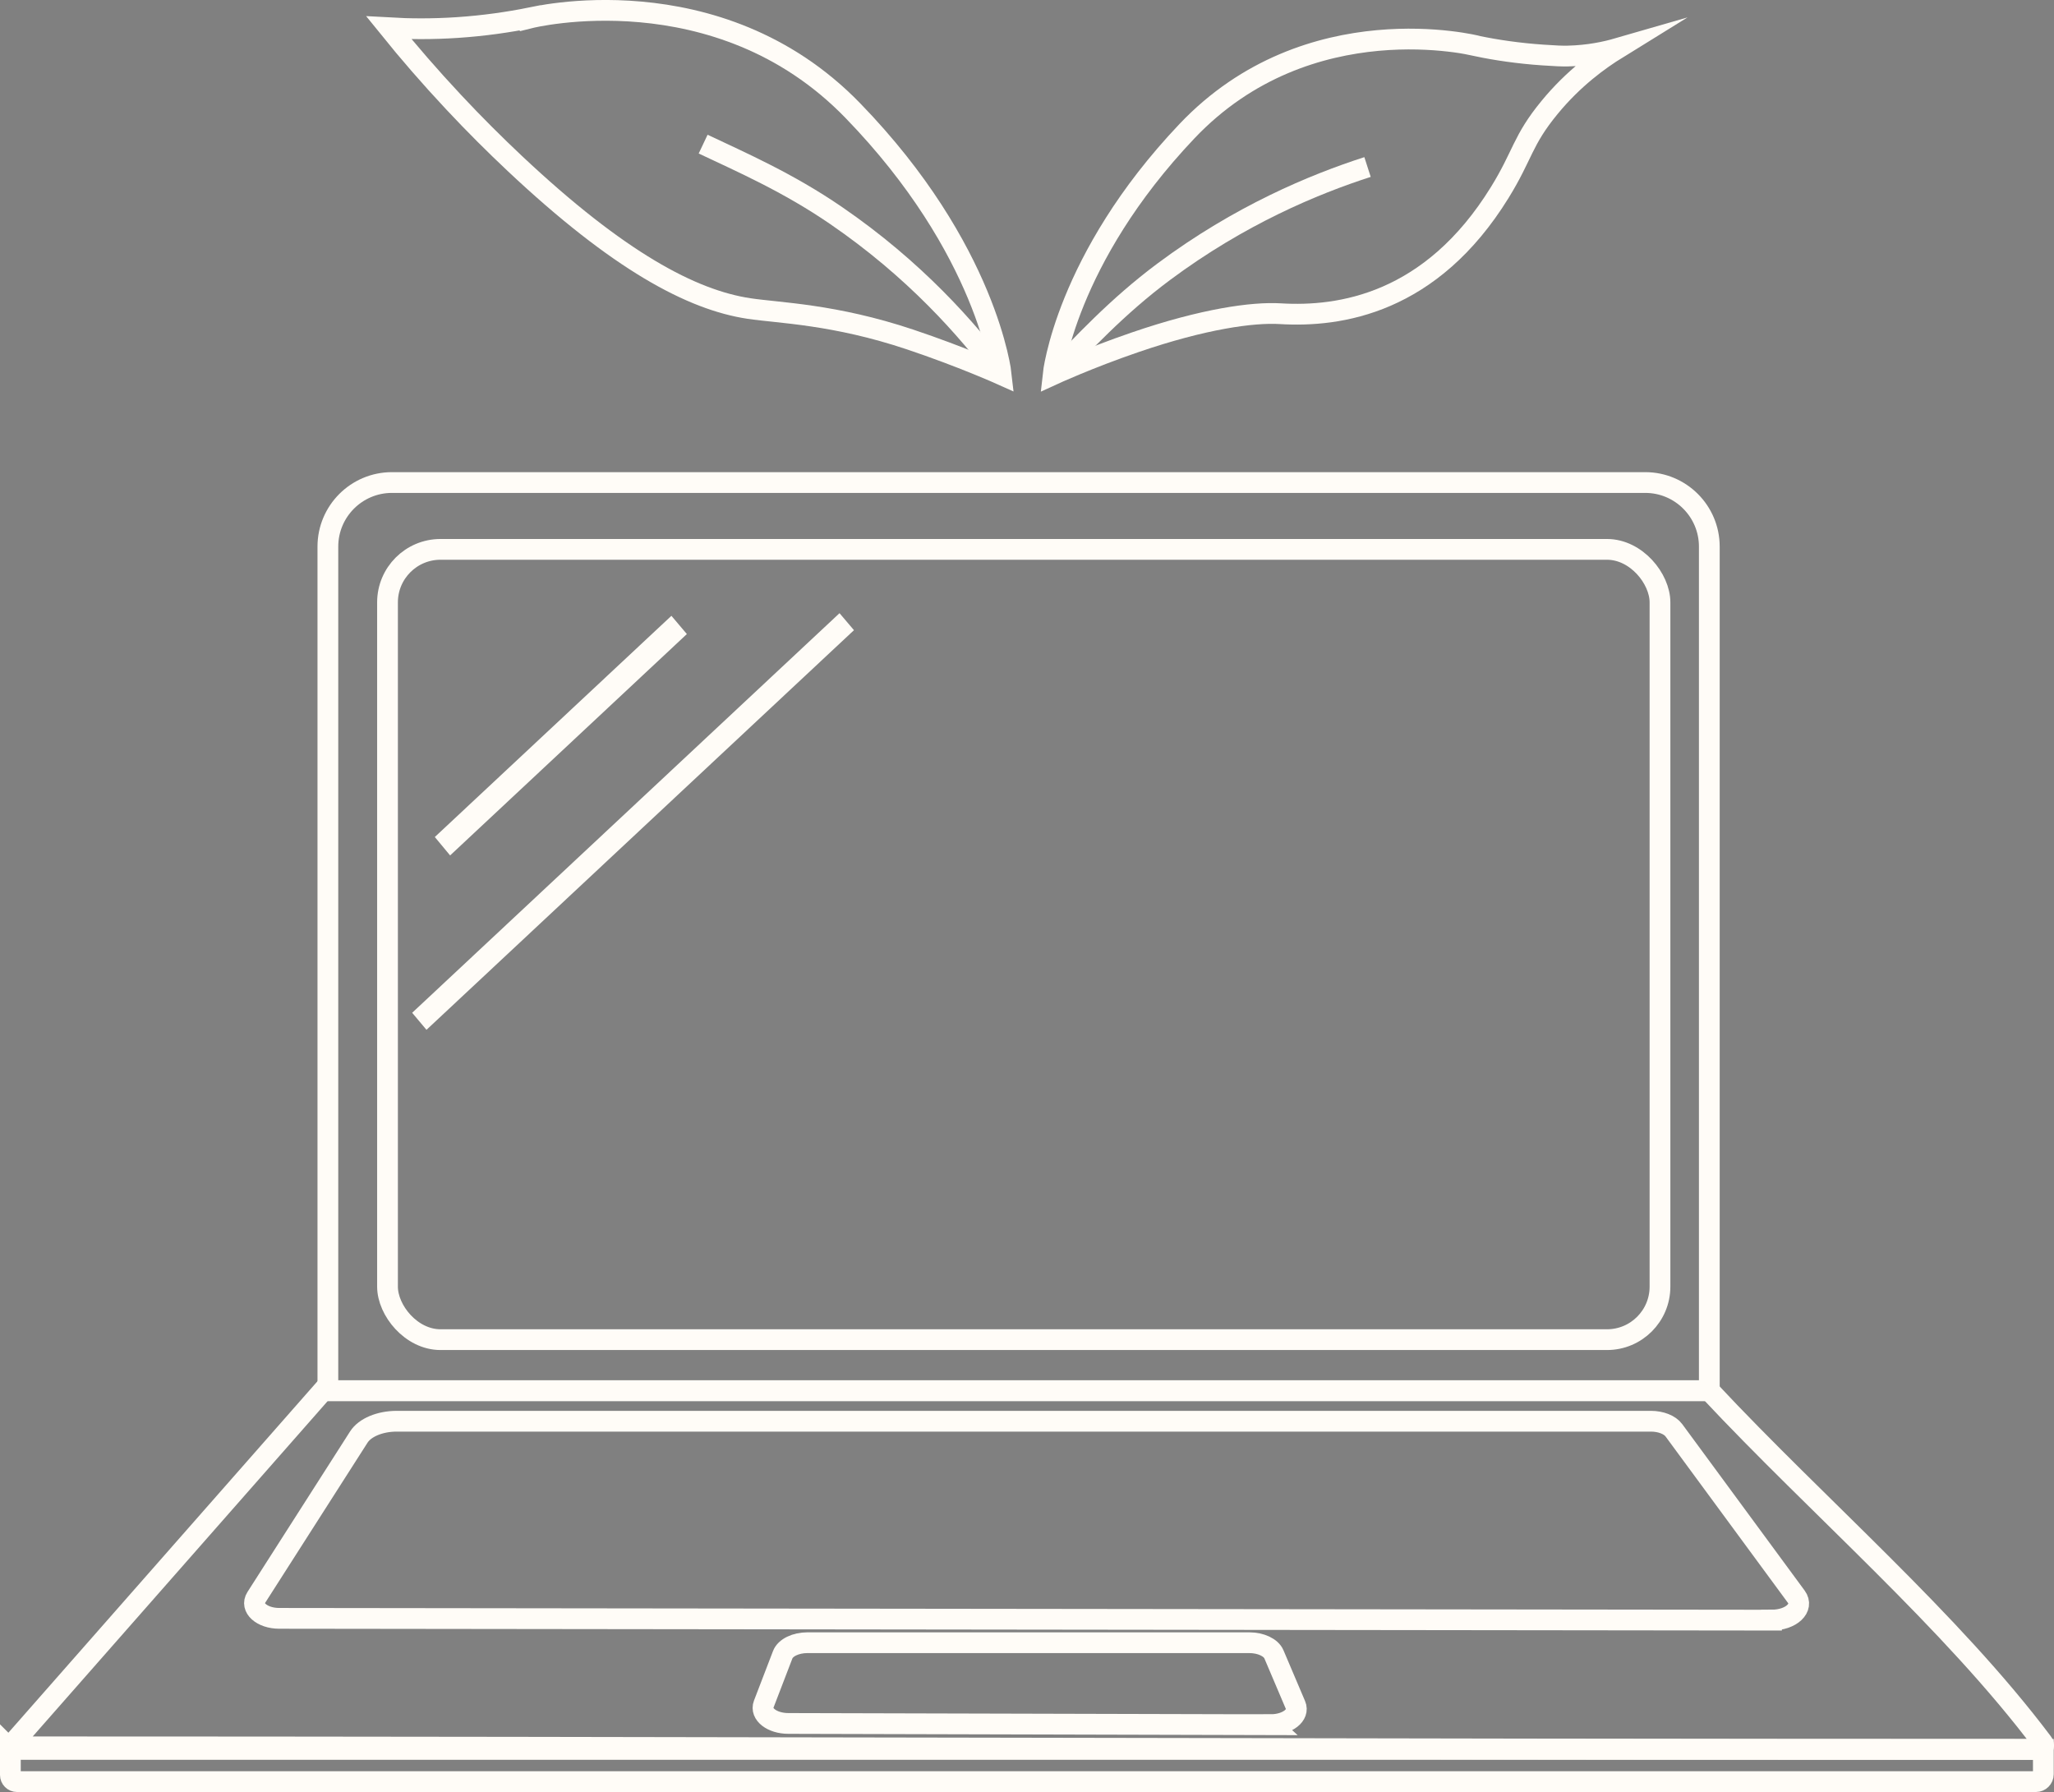 <?xml version="1.0" encoding="UTF-8"?>
<svg id="Lag_1" data-name="Lag 1" xmlns="http://www.w3.org/2000/svg" viewBox="0 0 296.88 259">
  <rect x="0" y="0" width="296.88" height="259" fill="#808080" stroke="none"/>
  <defs>
    <style>
      .cls-1 {
        fill: none;
        stroke-width: 3px;
      }

      .cls-1, .cls-2 {
        stroke: #fffcf7;
        stroke-miterlimit: 10;
      }

      .cls-2 {
        fill: #1d1d1b;
        stroke-width: 2px;
      }
    </style>
  </defs>
  <path class="cls-1" d="m56.65,69.74h181.15c5.11,0,9.26,4.15,9.26,9.26v122H47.39v-122c0-5.11,4.15-9.26,9.26-9.26Z"/>
  <path class="cls-1" d="m294.24,252.84c-97.24,0-195.38-.37-292.61-.37-.1,0-.16-.06-.11-.12,15.06-17.12,30.12-34.24,45.17-51.36h200.37c15.74,16.82,34.88,33.2,48.14,50.83.52.69-.11,1.01-.95,1.01Z"/>
  <path class="cls-1" d="m1.5,252.84h293.84v3.59c0,.59-.48,1.07-1.07,1.07H2.46c-.53,0-.96-.43-.96-.96v-3.7h0Z"/>
  <path class="cls-1" d="m256.05,234.16c-71.9-.09-143.79-.17-215.69-.26-2.52,0-4.25-1.56-3.33-3,4.94-7.73,9.89-15.47,14.83-23.2.88-1.38,3.06-2.29,5.48-2.29h181.28c1.43,0,2.73.51,3.32,1.31,5.9,8.02,11.8,16.03,17.69,24.05,1.17,1.59-.73,3.39-3.58,3.38Z"/>
  <path class="cls-1" d="m183.68,249.27c-23.24-.06-46.49-.12-69.73-.18-2.37,0-4.11-1.36-3.57-2.77.92-2.39,1.84-4.77,2.75-7.16.39-1.02,1.87-1.74,3.58-1.74h63.86c1.67,0,3.14.69,3.56,1.68,1.04,2.45,2.08,4.89,3.12,7.34.61,1.43-1.16,2.82-3.58,2.82Z"/>
  <rect class="cls-1" x="56.01" y="79.4" width="183.92" height="114.22" rx="7.66" ry="7.66"/>
  <polygon class="cls-2" points="64.22 121.06 96.96 90.45 97.9 91.56 65.15 122.18 64.22 121.06"/>
  <polygon class="cls-2" points="60.95 146.46 121.26 90.07 122.05 91 61.73 147.39 60.95 146.46"/>
  <path class="cls-1" d="m76.63,2.59s27.06-6.76,46.6,13.36c19.54,20.12,21.49,38.19,21.49,38.19,0,0-5.74-2.58-13.17-5.07-10.99-3.68-18.92-3.82-23.3-4.48-8.26-1.24-18.84-6.85-33.84-20.96-2.87-2.7-5.83-5.64-8.83-8.85-3.44-3.67-6.56-7.28-9.37-10.76,2.96.17,6.28.2,9.89-.04,3.9-.26,7.43-.78,10.53-1.4Z"/>
  <path class="cls-1" d="m213.52,6.65s-24.37-6.23-41.96,12.31c-17.59,18.53-19.35,35.18-19.35,35.18,0,0,5.17-2.38,11.86-4.67,9.89-3.39,17-4.37,20.98-4.13,8.59.52,21.78-1.41,31.72-17.52,3.36-5.44,3.24-7.48,7.2-12.29,3.48-4.24,7.24-6.93,9.83-8.53-1.66.48-4.14,1.03-7.2,1.1-.8.02-1.74-.02-3.61-.15-3.51-.24-6.69-.71-9.48-1.29Z"/>
  <path class="cls-1" d="m144.72,54.14c-4.89-6.56-12.57-15.24-23.86-22.98-6.96-4.78-13.78-7.75-19.23-10.33"/>
  <path class="cls-1" d="m197.66,24.14c-7.79,2.51-18.49,6.97-29.46,15.14-6.77,5.04-11.8,10.53-15.99,14.86"/>
</svg>